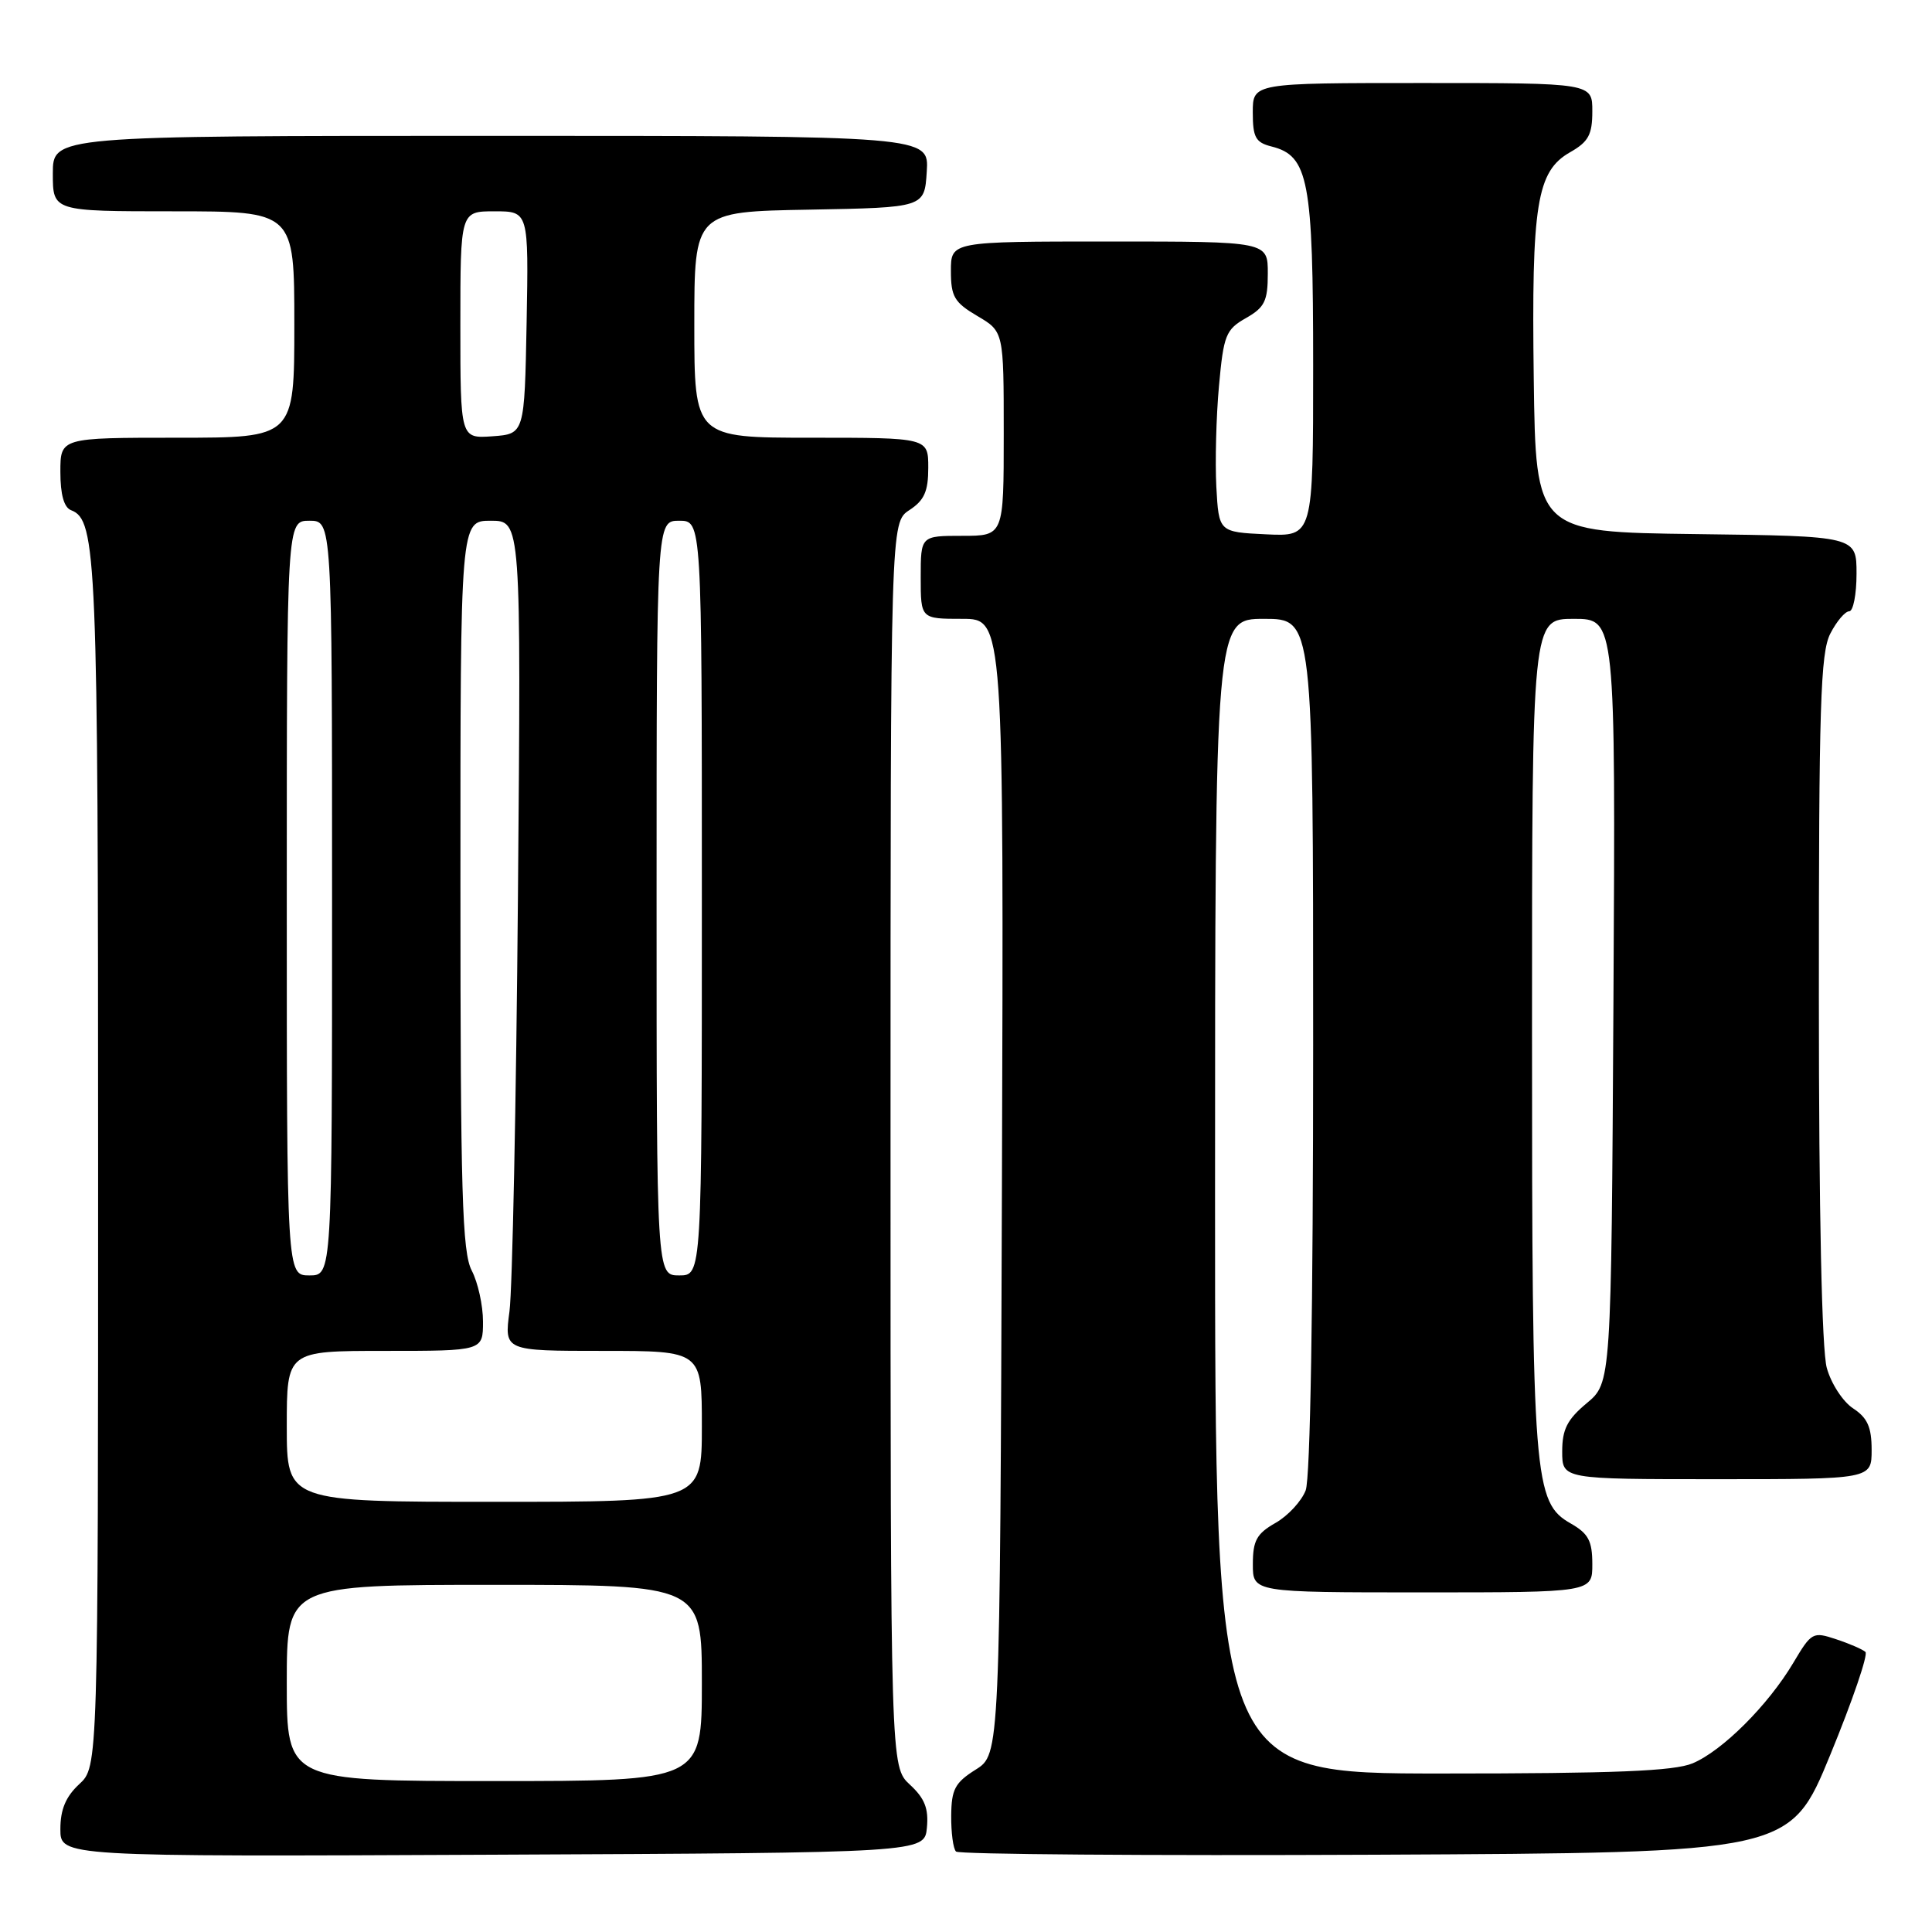 <?xml version="1.0" encoding="UTF-8" standalone="no"?>
<!DOCTYPE svg PUBLIC "-//W3C//DTD SVG 1.1//EN" "http://www.w3.org/Graphics/SVG/1.1/DTD/svg11.dtd" >
<svg xmlns="http://www.w3.org/2000/svg" xmlns:xlink="http://www.w3.org/1999/xlink" version="1.1" viewBox="0 0 256 256">
 <g >
 <path fill="currentColor"
d=" M 122.82 242.18 C 123.06 239.64 122.53 238.29 120.57 236.48 C 118.00 234.10 118.00 234.10 118.00 151.66 C 118.00 69.23 118.00 69.23 120.50 67.59 C 122.47 66.30 123.00 65.12 123.00 61.98 C 123.00 58.00 123.00 58.00 107.50 58.00 C 92.00 58.00 92.00 58.00 92.00 43.03 C 92.00 28.05 92.00 28.05 107.25 27.78 C 122.50 27.50 122.50 27.50 122.80 22.75 C 123.11 18.00 123.11 18.00 65.05 18.00 C 7.00 18.00 7.00 18.00 7.00 23.00 C 7.00 28.00 7.00 28.00 23.00 28.00 C 39.00 28.00 39.00 28.00 39.00 43.00 C 39.00 58.00 39.00 58.00 23.50 58.00 C 8.00 58.00 8.00 58.00 8.00 62.53 C 8.00 65.54 8.48 67.25 9.43 67.61 C 12.80 68.91 13.00 73.67 13.00 154.20 C 13.00 234.10 13.00 234.10 10.50 236.41 C 8.71 238.07 8.00 239.77 8.00 242.37 C 8.00 246.02 8.00 246.02 65.25 245.76 C 122.50 245.50 122.50 245.50 122.82 242.18 Z  M 242.53 232.50 C 245.47 225.35 247.56 219.22 247.18 218.89 C 246.81 218.55 245.06 217.79 243.30 217.21 C 240.21 216.18 240.03 216.28 237.63 220.32 C 234.30 225.93 228.22 232.00 224.28 233.65 C 221.82 234.68 213.99 235.00 191.03 235.00 C 161.00 235.00 161.00 235.00 161.00 158.50 C 161.00 82.00 161.00 82.00 167.50 82.00 C 174.00 82.00 174.00 82.00 174.00 138.43 C 174.00 173.29 173.62 195.87 173.01 197.48 C 172.46 198.91 170.67 200.85 169.02 201.79 C 166.52 203.21 166.01 204.13 166.01 207.25 C 166.00 211.00 166.00 211.00 188.50 211.00 C 211.00 211.00 211.00 211.00 210.99 207.25 C 210.99 204.18 210.47 203.21 208.15 201.88 C 203.23 199.09 203.00 196.18 203.00 136.56 C 203.00 82.00 203.00 82.00 208.54 82.00 C 214.07 82.00 214.07 82.00 213.79 132.61 C 213.50 183.22 213.50 183.22 210.25 185.93 C 207.66 188.09 207.00 189.40 207.00 192.32 C 207.00 196.00 207.00 196.00 227.50 196.00 C 248.00 196.00 248.00 196.00 248.00 192.12 C 248.00 189.10 247.45 187.87 245.55 186.62 C 244.20 185.74 242.63 183.33 242.06 181.26 C 241.40 178.90 241.01 160.59 241.01 132.20 C 241.00 93.54 241.22 86.47 242.53 83.95 C 243.36 82.33 244.49 81.00 245.03 81.00 C 245.56 81.00 246.00 78.76 246.00 76.02 C 246.00 71.04 246.00 71.04 224.75 70.77 C 203.50 70.50 203.50 70.50 203.23 50.18 C 202.92 27.04 203.62 22.69 208.05 20.17 C 210.48 18.79 210.99 17.85 210.99 14.75 C 211.00 11.00 211.00 11.00 188.50 11.00 C 166.00 11.00 166.00 11.00 166.00 14.89 C 166.00 18.20 166.37 18.88 168.48 19.41 C 173.39 20.64 174.00 23.86 174.00 48.50 C 174.00 71.10 174.00 71.10 167.75 70.80 C 161.50 70.50 161.50 70.50 161.17 64.50 C 161.00 61.20 161.15 55.19 161.52 51.15 C 162.13 44.40 162.43 43.66 165.09 42.15 C 167.57 40.74 167.99 39.89 167.99 36.25 C 168.00 32.00 168.00 32.00 147.00 32.00 C 126.00 32.00 126.00 32.00 126.00 35.90 C 126.00 39.30 126.45 40.07 129.50 41.87 C 133.00 43.93 133.00 43.93 133.00 57.47 C 133.00 71.00 133.00 71.00 127.50 71.00 C 122.00 71.00 122.00 71.00 122.00 76.50 C 122.00 82.00 122.00 82.00 127.51 82.00 C 133.01 82.00 133.01 82.00 132.76 157.23 C 132.50 232.46 132.50 232.46 129.29 234.48 C 126.54 236.21 126.07 237.09 126.04 240.58 C 126.02 242.83 126.30 244.97 126.68 245.34 C 127.05 245.71 152.06 245.90 182.27 245.76 C 237.19 245.50 237.19 245.50 242.53 232.50 Z  M 38.00 223.00 C 38.00 210.00 38.00 210.00 65.50 210.00 C 93.00 210.00 93.00 210.00 93.00 223.00 C 93.00 236.00 93.00 236.00 65.50 236.00 C 38.00 236.00 38.00 236.00 38.00 223.00 Z  M 38.00 189.00 C 38.00 179.00 38.00 179.00 51.00 179.00 C 64.00 179.00 64.00 179.00 64.00 175.11 C 64.00 172.98 63.33 169.94 62.51 168.36 C 61.24 165.94 61.01 158.10 61.01 117.25 C 61.00 69.00 61.00 69.00 65.03 69.00 C 69.05 69.00 69.05 69.00 68.63 118.75 C 68.40 146.11 67.89 170.86 67.51 173.75 C 66.81 179.00 66.81 179.00 79.90 179.00 C 93.00 179.00 93.00 179.00 93.00 189.00 C 93.00 199.00 93.00 199.00 65.50 199.00 C 38.00 199.00 38.00 199.00 38.00 189.00 Z  M 38.00 119.00 C 38.00 69.00 38.00 69.00 41.00 69.00 C 44.00 69.00 44.00 69.00 44.00 119.00 C 44.00 169.00 44.00 169.00 41.00 169.00 C 38.00 169.00 38.00 169.00 38.00 119.00 Z  M 87.00 119.00 C 87.00 69.00 87.00 69.00 90.00 69.00 C 93.00 69.00 93.00 69.00 93.00 119.00 C 93.00 169.00 93.00 169.00 90.00 169.00 C 87.00 169.00 87.00 169.00 87.00 119.00 Z  M 61.00 43.06 C 61.00 28.00 61.00 28.00 65.53 28.00 C 70.05 28.00 70.05 28.00 69.78 42.75 C 69.50 57.50 69.50 57.50 65.25 57.81 C 61.00 58.11 61.00 58.11 61.00 43.06 Z "/>
</g>
</svg>